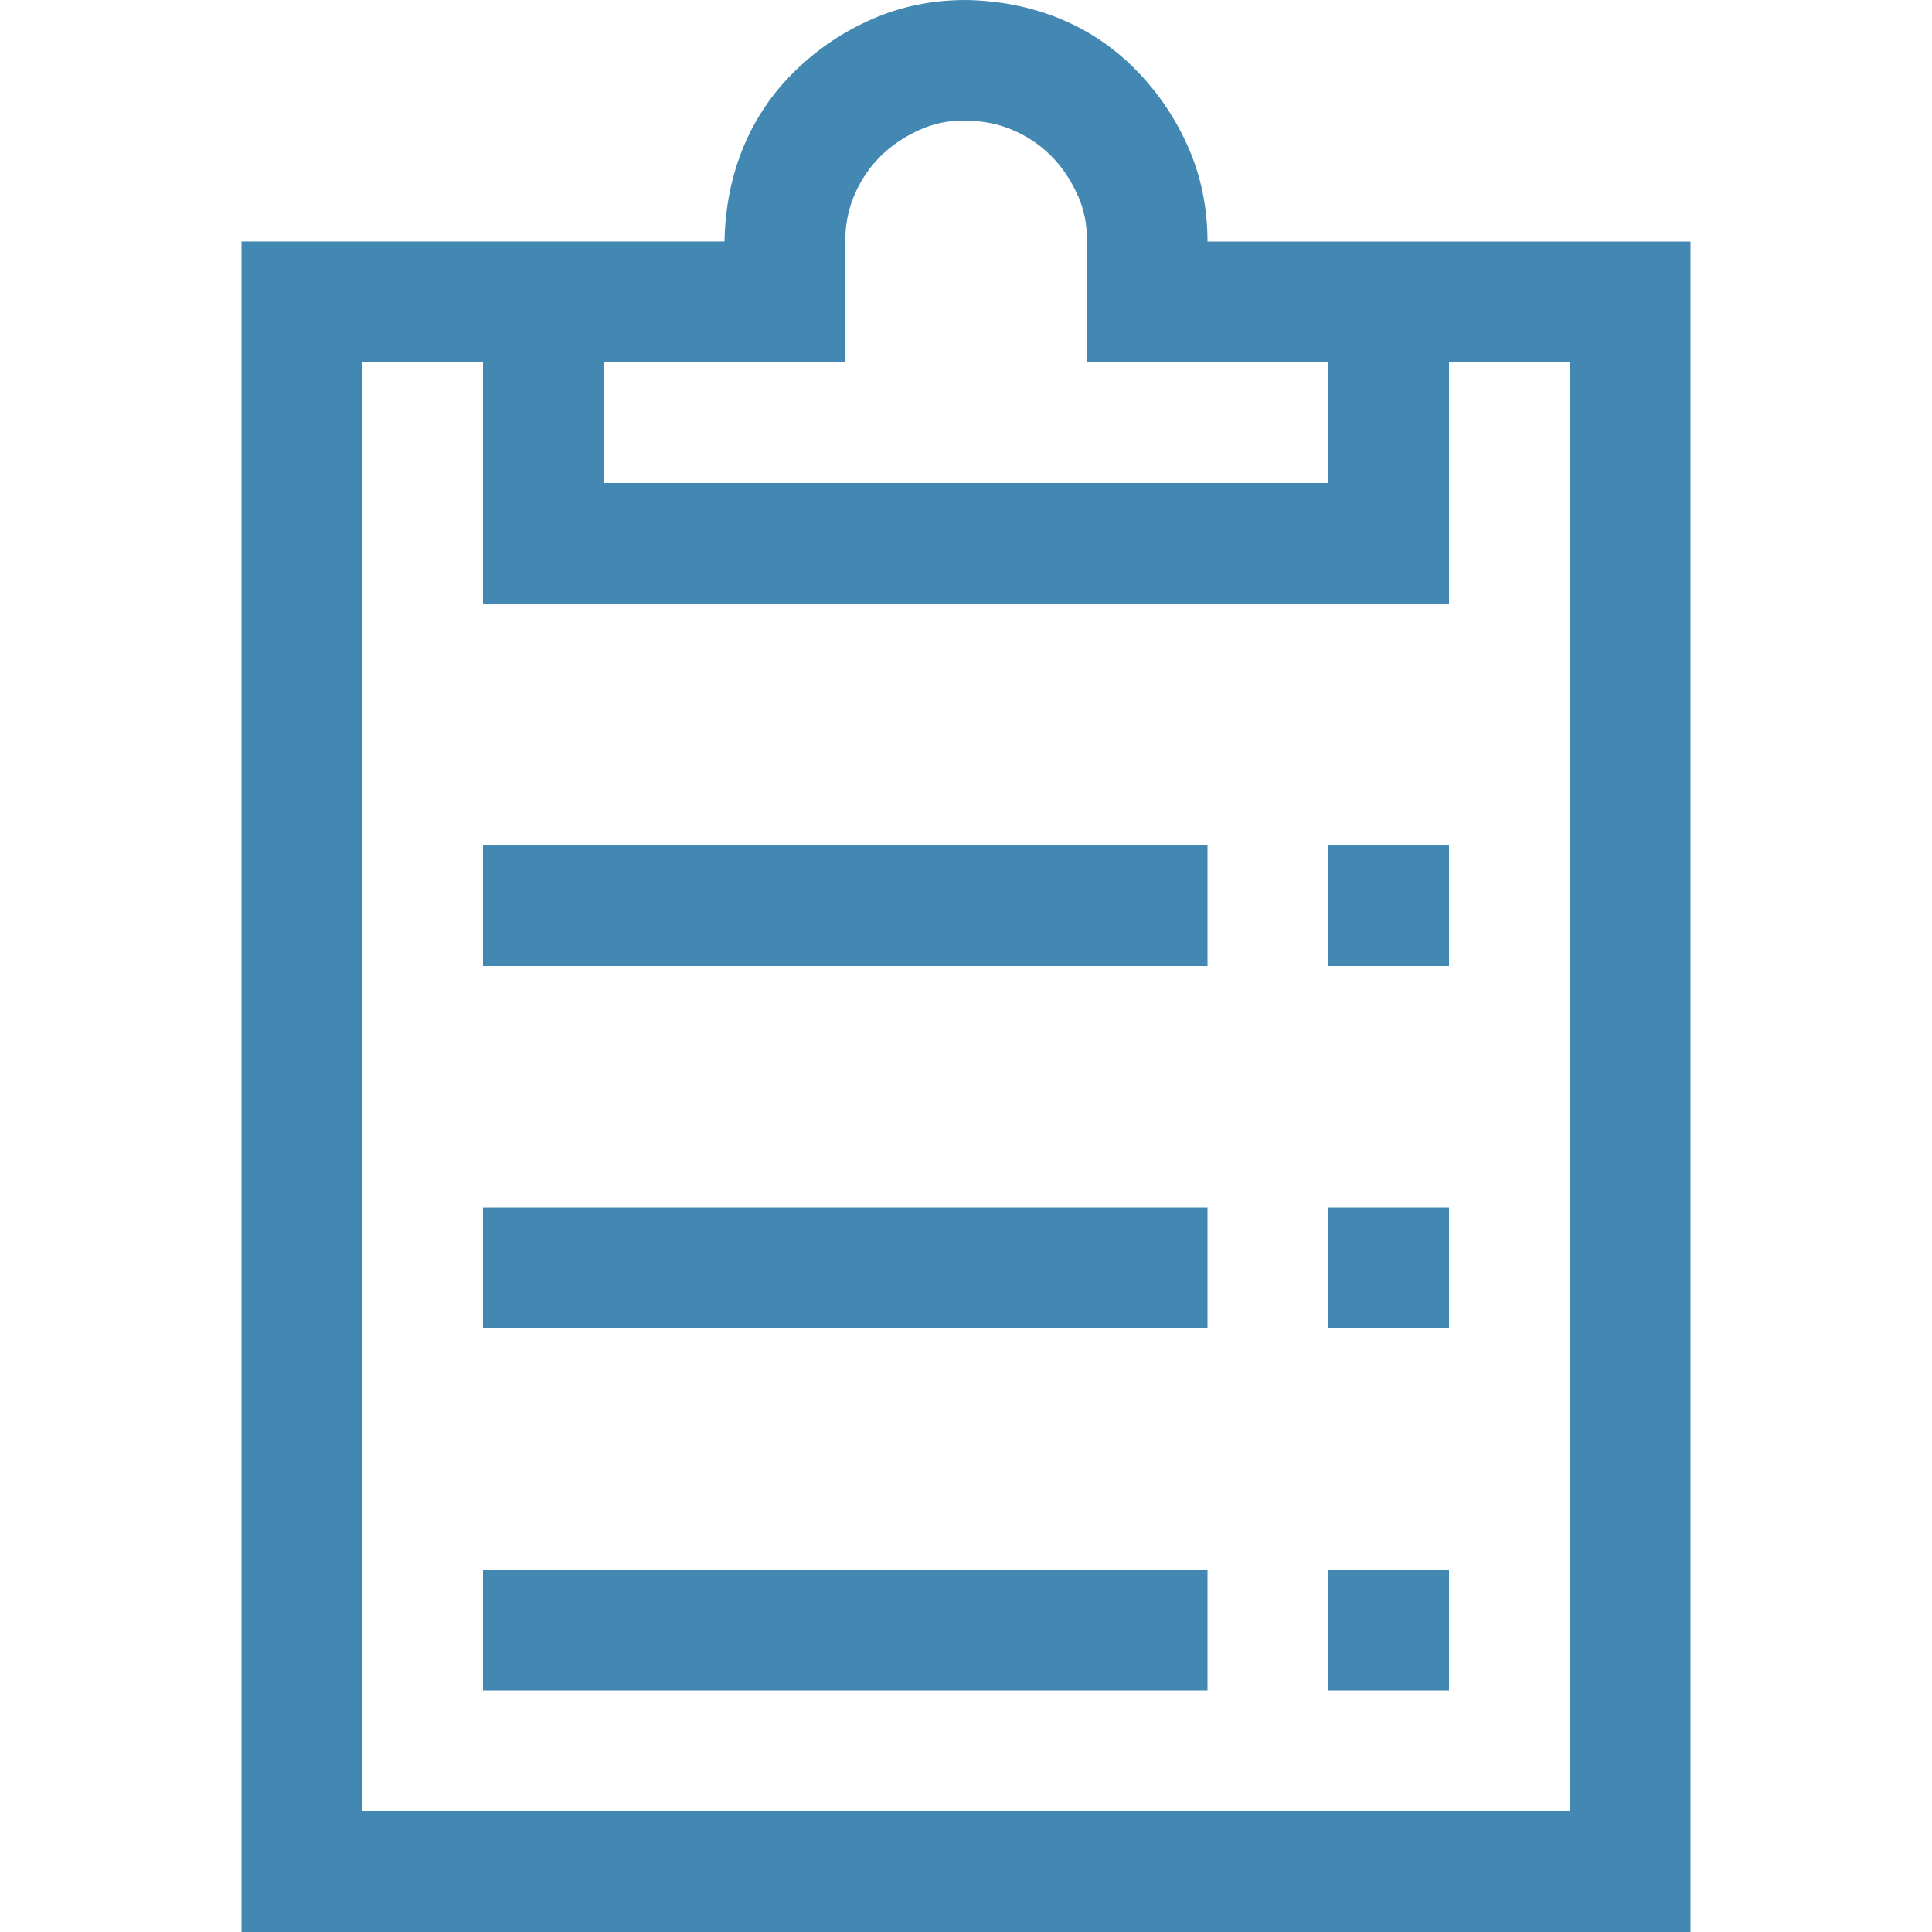 <svg xmlns="http://www.w3.org/2000/svg" width="1em" height="1em" viewBox="0 0 2048 2048"><path fill="#4288b3" d="M256 256v1792h1536V256h-512q0-53-20-99t-55-82t-81-55t-100-20q-53 0-99 20t-82 55t-55 81t-20 100zm1152 256H640V384h256V256q0-27 10-50t27-40t41-28t50-10q27 0 50 10t40 27t28 41t10 50v128h256zM384 384h128v256h1024V384h128v1536H384zm896 512H512v128h768zm0 384H512v128h768zm0 384H512v128h768zm256-768h-128v128h128zm0 384h-128v128h128zm0 384h-128v128h128z"/></svg>